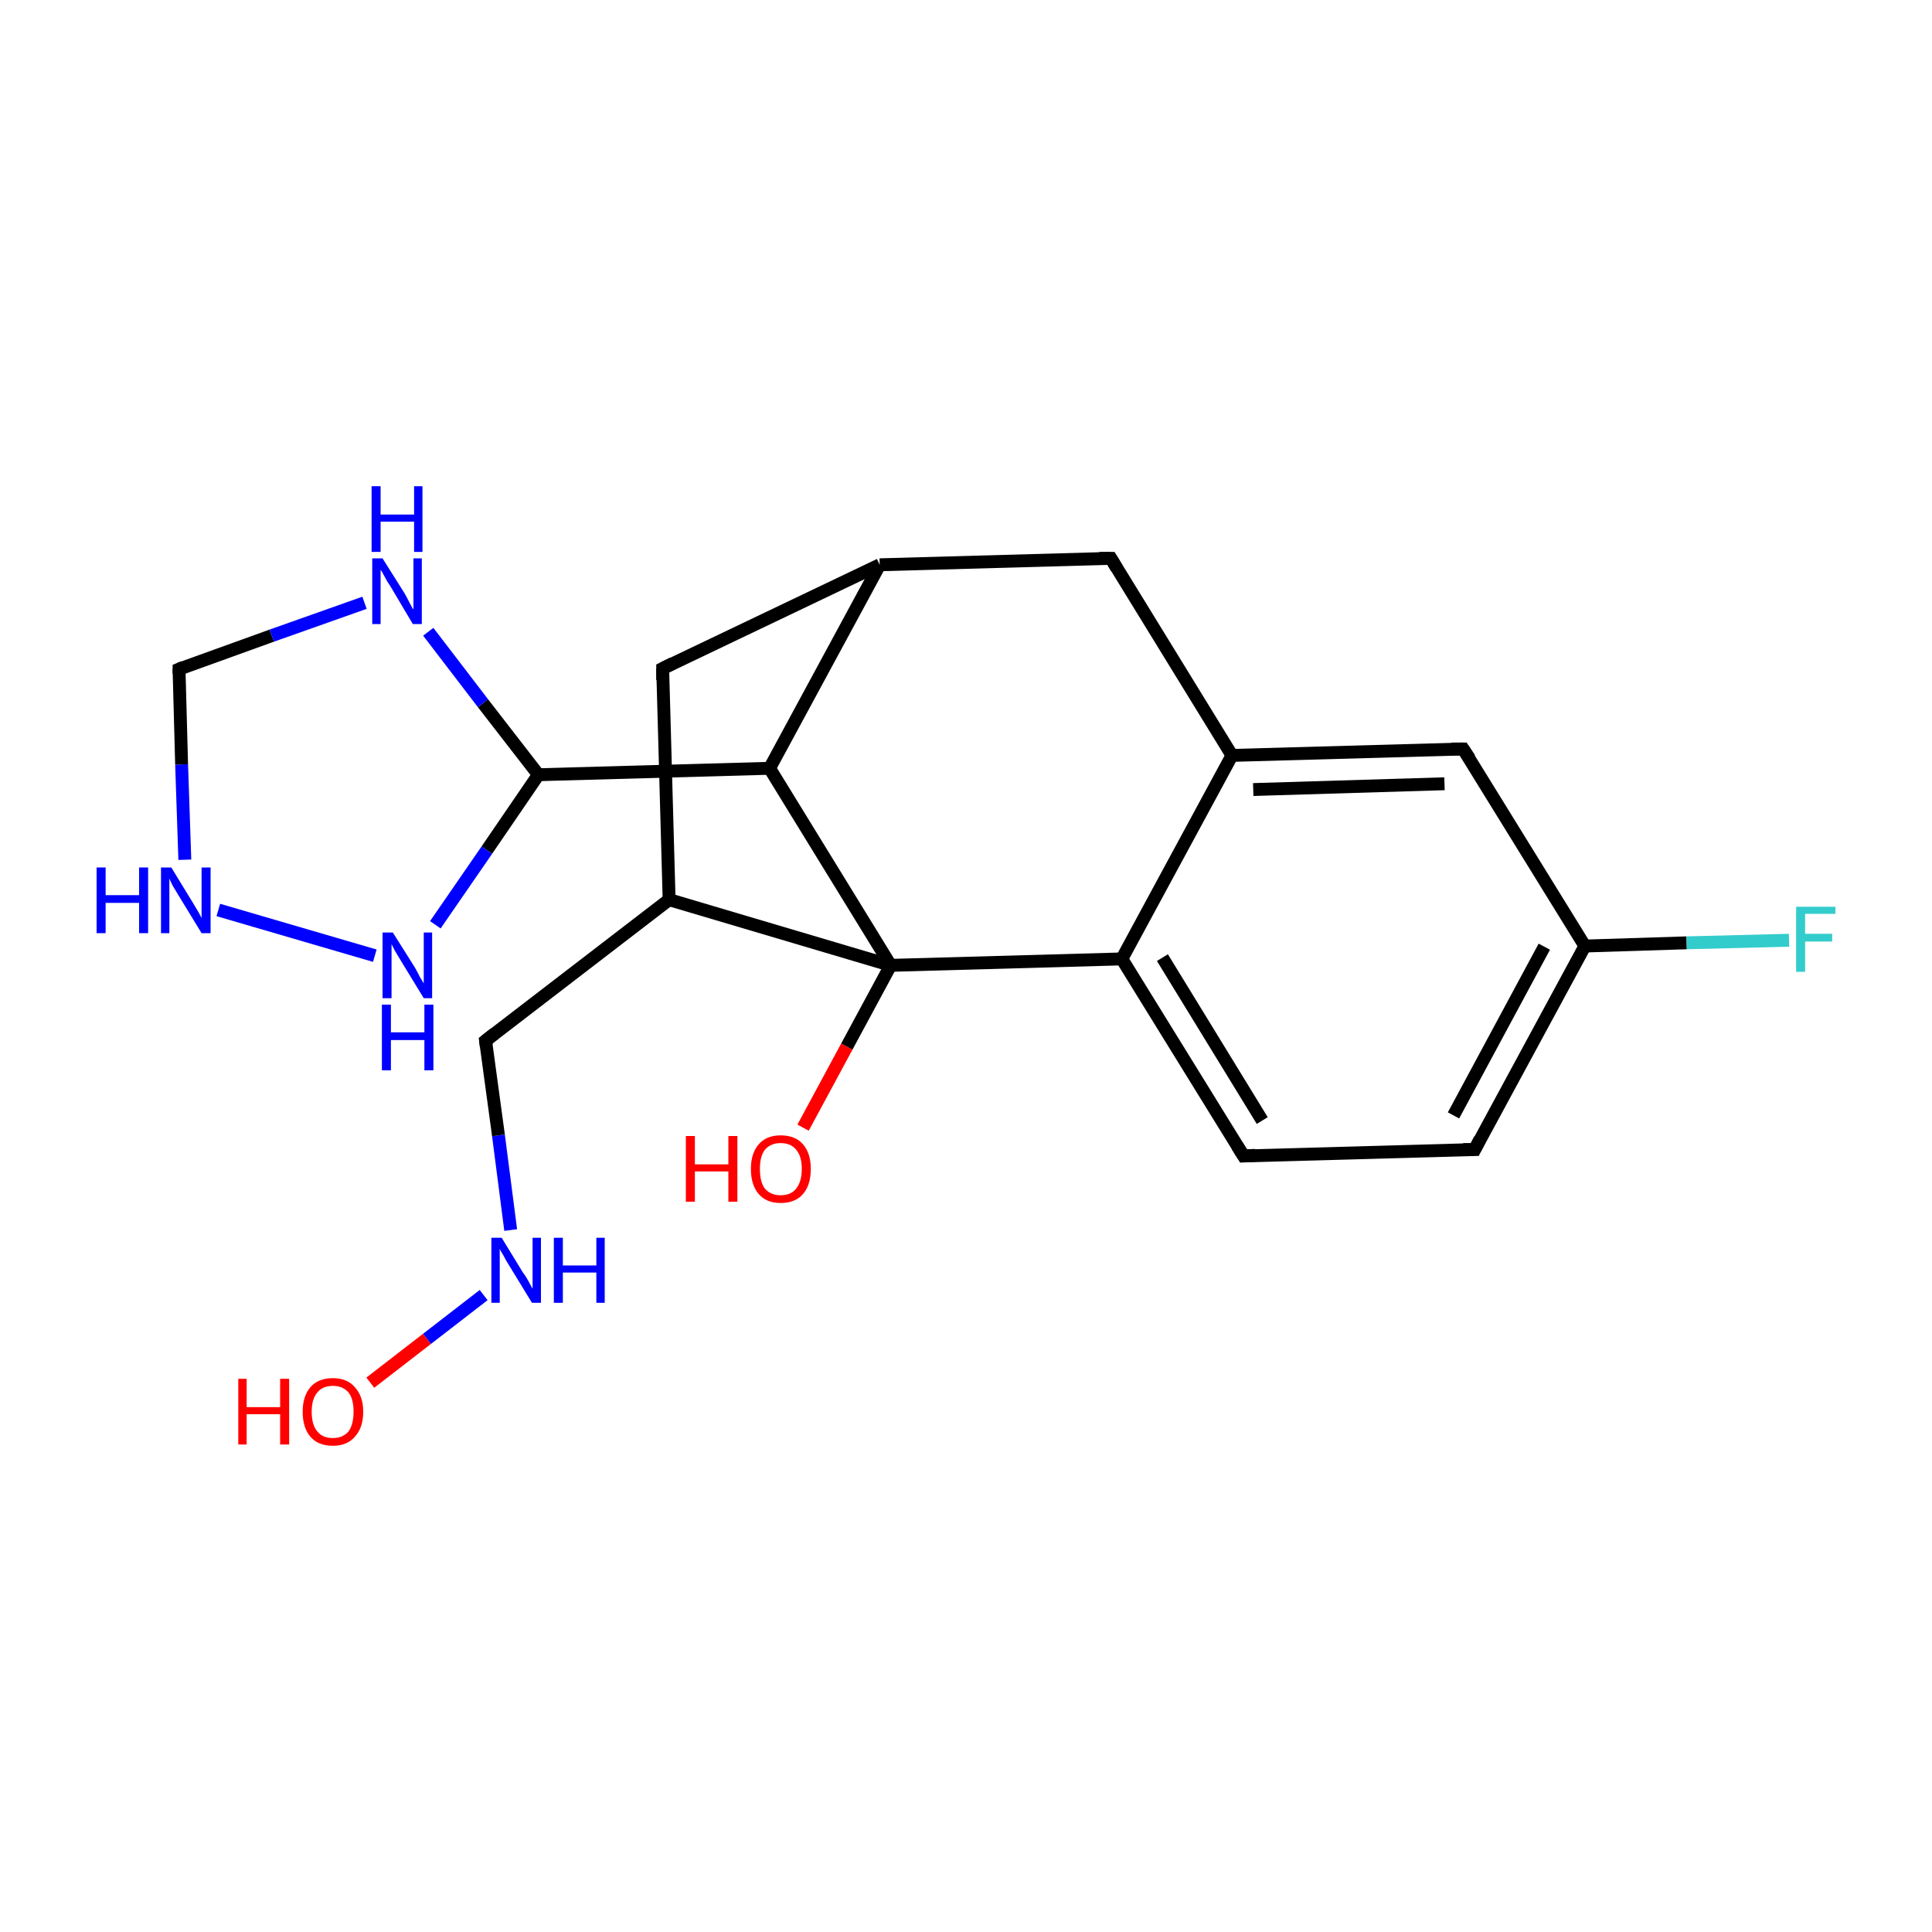 <?xml version='1.0' encoding='iso-8859-1'?>
<svg version='1.1' baseProfile='full'
              xmlns='http://www.w3.org/2000/svg'
                      xmlns:rdkit='http://www.rdkit.org/xml'
                      xmlns:xlink='http://www.w3.org/1999/xlink'
                  xml:space='preserve'
width='300px' height='300px' viewBox='0 0 300 300'>
<!-- END OF HEADER -->
<rect style='opacity:1.0;fill:#FFFFFF;stroke:none' width='300.0' height='300.0' x='0.0' y='0.0'> </rect>
<path class='bond-0 atom-0 atom-1' d='M 57.5,214.7 L 66.3,207.9' style='fill:none;fill-rule:evenodd;stroke:#FF0000;stroke-width:2.0px;stroke-linecap:butt;stroke-linejoin:miter;stroke-opacity:1' />
<path class='bond-0 atom-0 atom-1' d='M 66.3,207.9 L 75.1,201.1' style='fill:none;fill-rule:evenodd;stroke:#0000FF;stroke-width:2.0px;stroke-linecap:butt;stroke-linejoin:miter;stroke-opacity:1' />
<path class='bond-1 atom-1 atom-2' d='M 79.3,191.0 L 77.4,176.3' style='fill:none;fill-rule:evenodd;stroke:#0000FF;stroke-width:2.0px;stroke-linecap:butt;stroke-linejoin:miter;stroke-opacity:1' />
<path class='bond-1 atom-1 atom-2' d='M 77.4,176.3 L 75.4,161.6' style='fill:none;fill-rule:evenodd;stroke:#000000;stroke-width:2.0px;stroke-linecap:butt;stroke-linejoin:miter;stroke-opacity:1' />
<path class='bond-2 atom-2 atom-4' d='M 75.4,161.6 L 103.9,139.7' style='fill:none;fill-rule:evenodd;stroke:#000000;stroke-width:2.0px;stroke-linecap:butt;stroke-linejoin:miter;stroke-opacity:1' />
<path class='bond-3 atom-3 atom-4' d='M 102.9,103.8 L 103.9,139.7' style='fill:none;fill-rule:evenodd;stroke:#000000;stroke-width:2.0px;stroke-linecap:butt;stroke-linejoin:miter;stroke-opacity:1' />
<path class='bond-4 atom-3 atom-15' d='M 102.9,103.8 L 136.6,87.7' style='fill:none;fill-rule:evenodd;stroke:#000000;stroke-width:2.0px;stroke-linecap:butt;stroke-linejoin:miter;stroke-opacity:1' />
<path class='bond-5 atom-4 atom-6' d='M 103.9,139.7 L 138.3,149.9' style='fill:none;fill-rule:evenodd;stroke:#000000;stroke-width:2.0px;stroke-linecap:butt;stroke-linejoin:miter;stroke-opacity:1' />
<path class='bond-6 atom-5 atom-6' d='M 124.7,175.1 L 131.5,162.5' style='fill:none;fill-rule:evenodd;stroke:#FF0000;stroke-width:2.0px;stroke-linecap:butt;stroke-linejoin:miter;stroke-opacity:1' />
<path class='bond-6 atom-5 atom-6' d='M 131.5,162.5 L 138.3,149.9' style='fill:none;fill-rule:evenodd;stroke:#000000;stroke-width:2.0px;stroke-linecap:butt;stroke-linejoin:miter;stroke-opacity:1' />
<path class='bond-7 atom-6 atom-7' d='M 138.3,149.9 L 174.2,148.9' style='fill:none;fill-rule:evenodd;stroke:#000000;stroke-width:2.0px;stroke-linecap:butt;stroke-linejoin:miter;stroke-opacity:1' />
<path class='bond-8 atom-6 atom-16' d='M 138.3,149.9 L 119.5,119.3' style='fill:none;fill-rule:evenodd;stroke:#000000;stroke-width:2.0px;stroke-linecap:butt;stroke-linejoin:miter;stroke-opacity:1' />
<path class='bond-9 atom-7 atom-8' d='M 174.2,148.9 L 193.1,179.5' style='fill:none;fill-rule:evenodd;stroke:#000000;stroke-width:2.0px;stroke-linecap:butt;stroke-linejoin:miter;stroke-opacity:1' />
<path class='bond-9 atom-7 atom-8' d='M 180.5,148.7 L 196.0,174.0' style='fill:none;fill-rule:evenodd;stroke:#000000;stroke-width:2.0px;stroke-linecap:butt;stroke-linejoin:miter;stroke-opacity:1' />
<path class='bond-10 atom-7 atom-12' d='M 174.2,148.9 L 191.3,117.3' style='fill:none;fill-rule:evenodd;stroke:#000000;stroke-width:2.0px;stroke-linecap:butt;stroke-linejoin:miter;stroke-opacity:1' />
<path class='bond-11 atom-8 atom-9' d='M 193.1,179.5 L 229.0,178.5' style='fill:none;fill-rule:evenodd;stroke:#000000;stroke-width:2.0px;stroke-linecap:butt;stroke-linejoin:miter;stroke-opacity:1' />
<path class='bond-12 atom-9 atom-10' d='M 229.0,178.5 L 246.1,146.9' style='fill:none;fill-rule:evenodd;stroke:#000000;stroke-width:2.0px;stroke-linecap:butt;stroke-linejoin:miter;stroke-opacity:1' />
<path class='bond-12 atom-9 atom-10' d='M 225.7,173.2 L 239.8,147.0' style='fill:none;fill-rule:evenodd;stroke:#000000;stroke-width:2.0px;stroke-linecap:butt;stroke-linejoin:miter;stroke-opacity:1' />
<path class='bond-13 atom-10 atom-11' d='M 246.1,146.9 L 227.2,116.3' style='fill:none;fill-rule:evenodd;stroke:#000000;stroke-width:2.0px;stroke-linecap:butt;stroke-linejoin:miter;stroke-opacity:1' />
<path class='bond-14 atom-10 atom-14' d='M 246.1,146.9 L 261.9,146.4' style='fill:none;fill-rule:evenodd;stroke:#000000;stroke-width:2.0px;stroke-linecap:butt;stroke-linejoin:miter;stroke-opacity:1' />
<path class='bond-14 atom-10 atom-14' d='M 261.9,146.4 L 277.8,146.0' style='fill:none;fill-rule:evenodd;stroke:#33CCCC;stroke-width:2.0px;stroke-linecap:butt;stroke-linejoin:miter;stroke-opacity:1' />
<path class='bond-15 atom-11 atom-12' d='M 227.2,116.3 L 191.3,117.3' style='fill:none;fill-rule:evenodd;stroke:#000000;stroke-width:2.0px;stroke-linecap:butt;stroke-linejoin:miter;stroke-opacity:1' />
<path class='bond-15 atom-11 atom-12' d='M 224.3,121.7 L 194.6,122.6' style='fill:none;fill-rule:evenodd;stroke:#000000;stroke-width:2.0px;stroke-linecap:butt;stroke-linejoin:miter;stroke-opacity:1' />
<path class='bond-16 atom-12 atom-13' d='M 191.3,117.3 L 172.5,86.7' style='fill:none;fill-rule:evenodd;stroke:#000000;stroke-width:2.0px;stroke-linecap:butt;stroke-linejoin:miter;stroke-opacity:1' />
<path class='bond-17 atom-13 atom-15' d='M 172.5,86.7 L 136.6,87.7' style='fill:none;fill-rule:evenodd;stroke:#000000;stroke-width:2.0px;stroke-linecap:butt;stroke-linejoin:miter;stroke-opacity:1' />
<path class='bond-18 atom-15 atom-16' d='M 136.6,87.7 L 119.5,119.3' style='fill:none;fill-rule:evenodd;stroke:#000000;stroke-width:2.0px;stroke-linecap:butt;stroke-linejoin:miter;stroke-opacity:1' />
<path class='bond-19 atom-16 atom-17' d='M 119.5,119.3 L 83.6,120.3' style='fill:none;fill-rule:evenodd;stroke:#000000;stroke-width:2.0px;stroke-linecap:butt;stroke-linejoin:miter;stroke-opacity:1' />
<path class='bond-20 atom-17 atom-18' d='M 83.6,120.3 L 75.6,132.0' style='fill:none;fill-rule:evenodd;stroke:#000000;stroke-width:2.0px;stroke-linecap:butt;stroke-linejoin:miter;stroke-opacity:1' />
<path class='bond-20 atom-17 atom-18' d='M 75.6,132.0 L 67.6,143.6' style='fill:none;fill-rule:evenodd;stroke:#0000FF;stroke-width:2.0px;stroke-linecap:butt;stroke-linejoin:miter;stroke-opacity:1' />
<path class='bond-21 atom-17 atom-21' d='M 83.6,120.3 L 75.0,109.2' style='fill:none;fill-rule:evenodd;stroke:#000000;stroke-width:2.0px;stroke-linecap:butt;stroke-linejoin:miter;stroke-opacity:1' />
<path class='bond-21 atom-17 atom-21' d='M 75.0,109.2 L 66.5,98.1' style='fill:none;fill-rule:evenodd;stroke:#0000FF;stroke-width:2.0px;stroke-linecap:butt;stroke-linejoin:miter;stroke-opacity:1' />
<path class='bond-22 atom-18 atom-19' d='M 58.2,148.4 L 33.9,141.3' style='fill:none;fill-rule:evenodd;stroke:#0000FF;stroke-width:2.0px;stroke-linecap:butt;stroke-linejoin:miter;stroke-opacity:1' />
<path class='bond-23 atom-19 atom-20' d='M 28.7,133.5 L 28.2,118.7' style='fill:none;fill-rule:evenodd;stroke:#0000FF;stroke-width:2.0px;stroke-linecap:butt;stroke-linejoin:miter;stroke-opacity:1' />
<path class='bond-23 atom-19 atom-20' d='M 28.2,118.7 L 27.8,103.9' style='fill:none;fill-rule:evenodd;stroke:#000000;stroke-width:2.0px;stroke-linecap:butt;stroke-linejoin:miter;stroke-opacity:1' />
<path class='bond-24 atom-20 atom-21' d='M 27.8,103.9 L 42.2,98.7' style='fill:none;fill-rule:evenodd;stroke:#000000;stroke-width:2.0px;stroke-linecap:butt;stroke-linejoin:miter;stroke-opacity:1' />
<path class='bond-24 atom-20 atom-21' d='M 42.2,98.7 L 56.6,93.6' style='fill:none;fill-rule:evenodd;stroke:#0000FF;stroke-width:2.0px;stroke-linecap:butt;stroke-linejoin:miter;stroke-opacity:1' />
<path d='M 75.5,162.4 L 75.4,161.6 L 76.8,160.5' style='fill:none;stroke:#000000;stroke-width:2.0px;stroke-linecap:butt;stroke-linejoin:miter;stroke-opacity:1;' />
<path d='M 102.9,105.6 L 102.9,103.8 L 104.5,103.0' style='fill:none;stroke:#000000;stroke-width:2.0px;stroke-linecap:butt;stroke-linejoin:miter;stroke-opacity:1;' />
<path d='M 192.1,177.9 L 193.1,179.5 L 194.9,179.4' style='fill:none;stroke:#000000;stroke-width:2.0px;stroke-linecap:butt;stroke-linejoin:miter;stroke-opacity:1;' />
<path d='M 227.2,178.5 L 229.0,178.5 L 229.8,176.9' style='fill:none;stroke:#000000;stroke-width:2.0px;stroke-linecap:butt;stroke-linejoin:miter;stroke-opacity:1;' />
<path d='M 228.2,117.8 L 227.2,116.3 L 225.4,116.3' style='fill:none;stroke:#000000;stroke-width:2.0px;stroke-linecap:butt;stroke-linejoin:miter;stroke-opacity:1;' />
<path d='M 173.4,88.2 L 172.5,86.7 L 170.7,86.7' style='fill:none;stroke:#000000;stroke-width:2.0px;stroke-linecap:butt;stroke-linejoin:miter;stroke-opacity:1;' />
<path d='M 27.8,104.6 L 27.8,103.9 L 28.5,103.6' style='fill:none;stroke:#000000;stroke-width:2.0px;stroke-linecap:butt;stroke-linejoin:miter;stroke-opacity:1;' />
<path class='atom-0' d='M 37.0 214.1
L 38.3 214.1
L 38.3 218.5
L 43.5 218.5
L 43.5 214.1
L 44.9 214.1
L 44.9 224.3
L 43.5 224.3
L 43.5 219.6
L 38.3 219.6
L 38.3 224.3
L 37.0 224.3
L 37.0 214.1
' fill='#FF0000'/>
<path class='atom-0' d='M 47.0 219.2
Q 47.0 216.8, 48.2 215.4
Q 49.4 214.0, 51.7 214.0
Q 53.9 214.0, 55.1 215.4
Q 56.4 216.8, 56.4 219.2
Q 56.4 221.7, 55.1 223.1
Q 53.9 224.5, 51.7 224.5
Q 49.4 224.5, 48.2 223.1
Q 47.0 221.7, 47.0 219.2
M 51.7 223.3
Q 53.2 223.3, 54.1 222.3
Q 54.9 221.2, 54.9 219.2
Q 54.9 217.2, 54.1 216.2
Q 53.2 215.2, 51.7 215.2
Q 50.1 215.2, 49.3 216.2
Q 48.4 217.2, 48.4 219.2
Q 48.4 221.3, 49.3 222.3
Q 50.1 223.3, 51.7 223.3
' fill='#FF0000'/>
<path class='atom-1' d='M 77.9 192.2
L 81.2 197.6
Q 81.6 198.1, 82.1 199.0
Q 82.6 200.0, 82.7 200.1
L 82.7 192.2
L 84.0 192.2
L 84.0 202.3
L 82.6 202.3
L 79.0 196.4
Q 78.6 195.8, 78.2 195.0
Q 77.7 194.2, 77.6 193.9
L 77.6 202.3
L 76.3 202.3
L 76.3 192.2
L 77.9 192.2
' fill='#0000FF'/>
<path class='atom-1' d='M 86.0 192.2
L 87.4 192.2
L 87.4 196.5
L 92.6 196.5
L 92.6 192.2
L 93.9 192.2
L 93.9 202.3
L 92.6 202.3
L 92.6 197.6
L 87.4 197.6
L 87.4 202.3
L 86.0 202.3
L 86.0 192.2
' fill='#0000FF'/>
<path class='atom-5' d='M 106.5 176.4
L 107.9 176.4
L 107.9 180.8
L 113.1 180.8
L 113.1 176.4
L 114.5 176.4
L 114.5 186.6
L 113.1 186.6
L 113.1 181.9
L 107.9 181.9
L 107.9 186.6
L 106.5 186.6
L 106.5 176.4
' fill='#FF0000'/>
<path class='atom-5' d='M 116.6 181.5
Q 116.6 179.1, 117.8 177.7
Q 119.0 176.3, 121.2 176.3
Q 123.5 176.3, 124.7 177.7
Q 125.9 179.1, 125.9 181.5
Q 125.9 184.0, 124.7 185.4
Q 123.5 186.8, 121.2 186.8
Q 119.0 186.8, 117.8 185.4
Q 116.6 184.0, 116.6 181.5
M 121.2 185.6
Q 122.8 185.6, 123.6 184.6
Q 124.5 183.5, 124.5 181.5
Q 124.5 179.5, 123.6 178.5
Q 122.8 177.5, 121.2 177.5
Q 119.7 177.5, 118.8 178.5
Q 118.0 179.5, 118.0 181.5
Q 118.0 183.6, 118.8 184.6
Q 119.7 185.6, 121.2 185.6
' fill='#FF0000'/>
<path class='atom-14' d='M 278.9 140.8
L 285.0 140.8
L 285.0 141.9
L 280.3 141.9
L 280.3 145.0
L 284.5 145.0
L 284.5 146.2
L 280.3 146.2
L 280.3 150.9
L 278.9 150.9
L 278.9 140.8
' fill='#33CCCC'/>
<path class='atom-18' d='M 61.0 144.8
L 64.4 150.2
Q 64.7 150.7, 65.2 151.7
Q 65.8 152.7, 65.8 152.7
L 65.8 144.8
L 67.1 144.8
L 67.1 155.0
L 65.8 155.0
L 62.2 149.1
Q 61.8 148.4, 61.3 147.6
Q 60.9 146.8, 60.8 146.6
L 60.8 155.0
L 59.4 155.0
L 59.4 144.8
L 61.0 144.8
' fill='#0000FF'/>
<path class='atom-18' d='M 59.3 156.0
L 60.7 156.0
L 60.7 160.3
L 65.9 160.3
L 65.9 156.0
L 67.3 156.0
L 67.3 166.2
L 65.9 166.2
L 65.9 161.5
L 60.7 161.5
L 60.7 166.2
L 59.3 166.2
L 59.3 156.0
' fill='#0000FF'/>
<path class='atom-19' d='M 15.0 134.7
L 16.4 134.7
L 16.4 139.0
L 21.6 139.0
L 21.6 134.7
L 23.0 134.7
L 23.0 144.9
L 21.6 144.9
L 21.6 140.2
L 16.4 140.2
L 16.4 144.9
L 15.0 144.9
L 15.0 134.7
' fill='#0000FF'/>
<path class='atom-19' d='M 26.6 134.7
L 29.9 140.1
Q 30.2 140.6, 30.8 141.6
Q 31.3 142.5, 31.3 142.6
L 31.3 134.7
L 32.7 134.7
L 32.7 144.9
L 31.3 144.9
L 27.7 139.0
Q 27.3 138.3, 26.8 137.5
Q 26.4 136.7, 26.3 136.4
L 26.3 144.9
L 25.0 144.9
L 25.0 134.7
L 26.6 134.7
' fill='#0000FF'/>
<path class='atom-21' d='M 59.4 86.7
L 62.8 92.1
Q 63.1 92.6, 63.6 93.6
Q 64.1 94.6, 64.2 94.6
L 64.2 86.7
L 65.5 86.7
L 65.5 96.9
L 64.1 96.9
L 60.6 91.0
Q 60.1 90.3, 59.7 89.5
Q 59.3 88.7, 59.1 88.5
L 59.1 96.9
L 57.8 96.9
L 57.8 86.7
L 59.4 86.7
' fill='#0000FF'/>
<path class='atom-21' d='M 57.7 75.5
L 59.1 75.5
L 59.1 79.9
L 64.3 79.9
L 64.3 75.5
L 65.6 75.5
L 65.6 85.7
L 64.3 85.7
L 64.3 81.0
L 59.1 81.0
L 59.1 85.7
L 57.7 85.7
L 57.7 75.5
' fill='#0000FF'/>
</svg>
